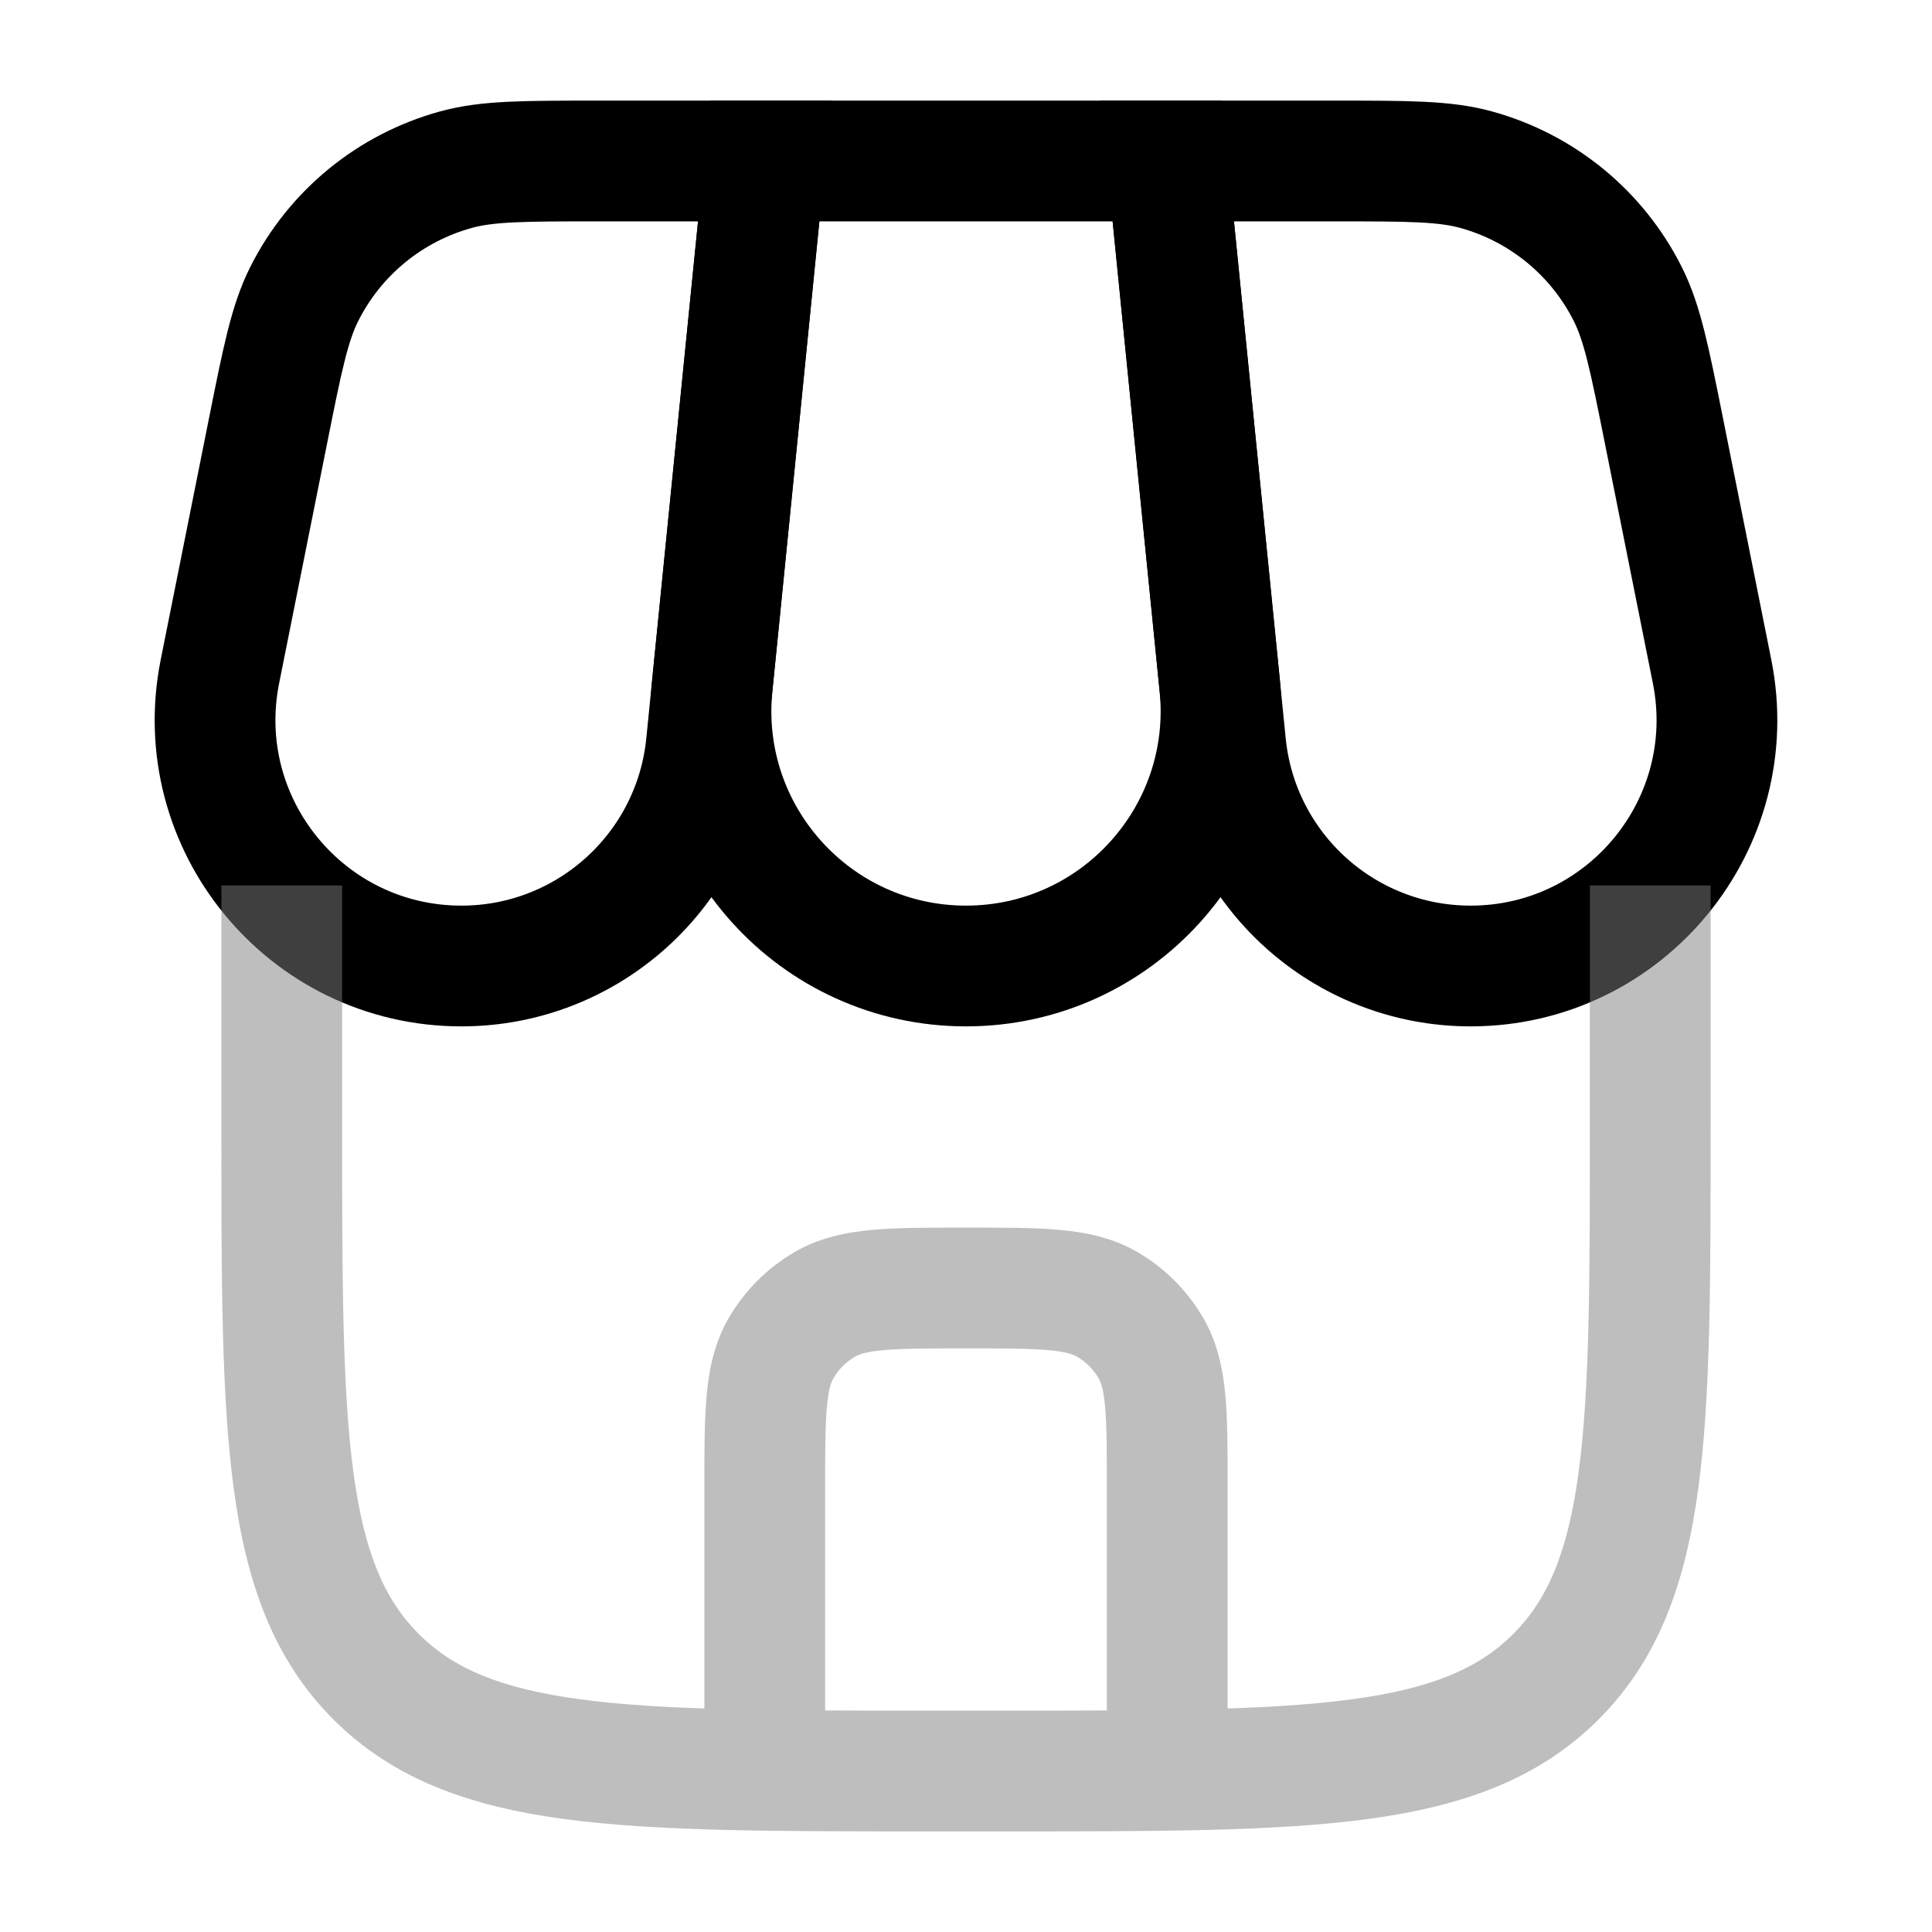 <svg width="24" height="24" viewBox="0 0 24 24" fill="none" xmlns="http://www.w3.org/2000/svg">
<path d="M9.5 2H14.5L15.152 8.517C15.338 10.382 13.874 12 12 12C10.126 12 8.662 10.382 8.848 8.517L9.5 2Z" stroke="black" stroke-width="1.5"/>
<path d="M3.33 5.351C3.508 4.461 3.597 4.016 3.778 3.655C4.159 2.894 4.846 2.332 5.666 2.107C6.056 2 6.51 2 7.418 2H9.5L8.775 9.245C8.619 10.809 7.303 12 5.732 12C3.801 12 2.353 10.234 2.732 8.341L3.33 5.351Z" stroke="black" stroke-width="1.5"/>
<path d="M20.67 5.351C20.492 4.461 20.403 4.016 20.222 3.655C19.841 2.894 19.154 2.332 18.334 2.107C17.944 2 17.49 2 16.582 2H14.5L15.225 9.245C15.381 10.809 16.697 12 18.268 12C20.199 12 21.647 10.234 21.268 8.341L20.67 5.351Z" stroke="black" stroke-width="1.5"/>
<path opacity="0.5" d="M8.75 21.5C8.75 21.914 9.086 22.25 9.5 22.25C9.914 22.25 10.25 21.914 10.25 21.5H8.75ZM13.75 21.5C13.75 21.914 14.086 22.25 14.5 22.25C14.914 22.25 15.25 21.914 15.25 21.5H13.75ZM13.75 16.201L14.125 15.551L14.125 15.551L13.75 16.201ZM14.299 16.75L13.649 17.125L13.649 17.125L14.299 16.75ZM9.701 16.75L10.351 17.125L10.351 17.125L9.701 16.75ZM10.25 16.201L10.625 16.851L10.625 16.851L10.25 16.201ZM12.5 21.25H11.5V22.75H12.5V21.25ZM4.25 14V11H2.75V14H4.25ZM19.75 11V14H21.25V11H19.75ZM11.5 21.25C9.593 21.25 8.239 21.248 7.211 21.11C6.205 20.975 5.625 20.721 5.202 20.298L4.141 21.359C4.89 22.107 5.839 22.439 7.011 22.597C8.162 22.752 9.636 22.75 11.5 22.75V21.25ZM2.75 14C2.75 15.864 2.748 17.338 2.903 18.489C3.061 19.661 3.393 20.61 4.141 21.359L5.202 20.298C4.779 19.875 4.525 19.295 4.39 18.289C4.252 17.262 4.25 15.907 4.25 14H2.75ZM12.5 22.75C14.364 22.75 15.838 22.752 16.989 22.597C18.161 22.439 19.11 22.107 19.859 21.359L18.798 20.298C18.375 20.721 17.795 20.975 16.789 21.11C15.761 21.248 14.407 21.25 12.5 21.25V22.75ZM19.75 14C19.75 15.907 19.748 17.262 19.61 18.289C19.475 19.295 19.221 19.875 18.798 20.298L19.859 21.359C20.607 20.61 20.939 19.661 21.097 18.489C21.252 17.338 21.25 15.864 21.25 14H19.75ZM10.25 21.5V18.5H8.75V21.5H10.25ZM13.75 18.5V21.5H15.25V18.5H13.75ZM12 16.75C12.481 16.75 12.792 16.751 13.027 16.772C13.252 16.793 13.334 16.827 13.375 16.851L14.125 15.551C13.818 15.374 13.492 15.308 13.163 15.278C12.844 15.249 12.454 15.25 12 15.25V16.75ZM15.25 18.5C15.25 18.047 15.251 17.656 15.222 17.337C15.192 17.008 15.126 16.682 14.949 16.375L13.649 17.125C13.673 17.166 13.707 17.248 13.728 17.473C13.749 17.708 13.75 18.019 13.75 18.5H15.25ZM13.375 16.851C13.489 16.916 13.584 17.011 13.649 17.125L14.949 16.375C14.751 16.033 14.467 15.749 14.125 15.551L13.375 16.851ZM10.25 18.5C10.25 18.019 10.251 17.708 10.272 17.473C10.293 17.248 10.327 17.166 10.351 17.125L9.051 16.375C8.874 16.682 8.808 17.008 8.778 17.337C8.749 17.656 8.75 18.047 8.75 18.5H10.25ZM12 15.25C11.546 15.25 11.156 15.249 10.837 15.278C10.508 15.308 10.182 15.374 9.875 15.551L10.625 16.851C10.666 16.827 10.748 16.793 10.973 16.772C11.208 16.751 11.519 16.75 12 16.75V15.25ZM10.351 17.125C10.416 17.011 10.511 16.916 10.625 16.851L9.875 15.551C9.533 15.749 9.249 16.033 9.051 16.375L10.351 17.125Z" fill="#7f7f7f"/>
</svg>
